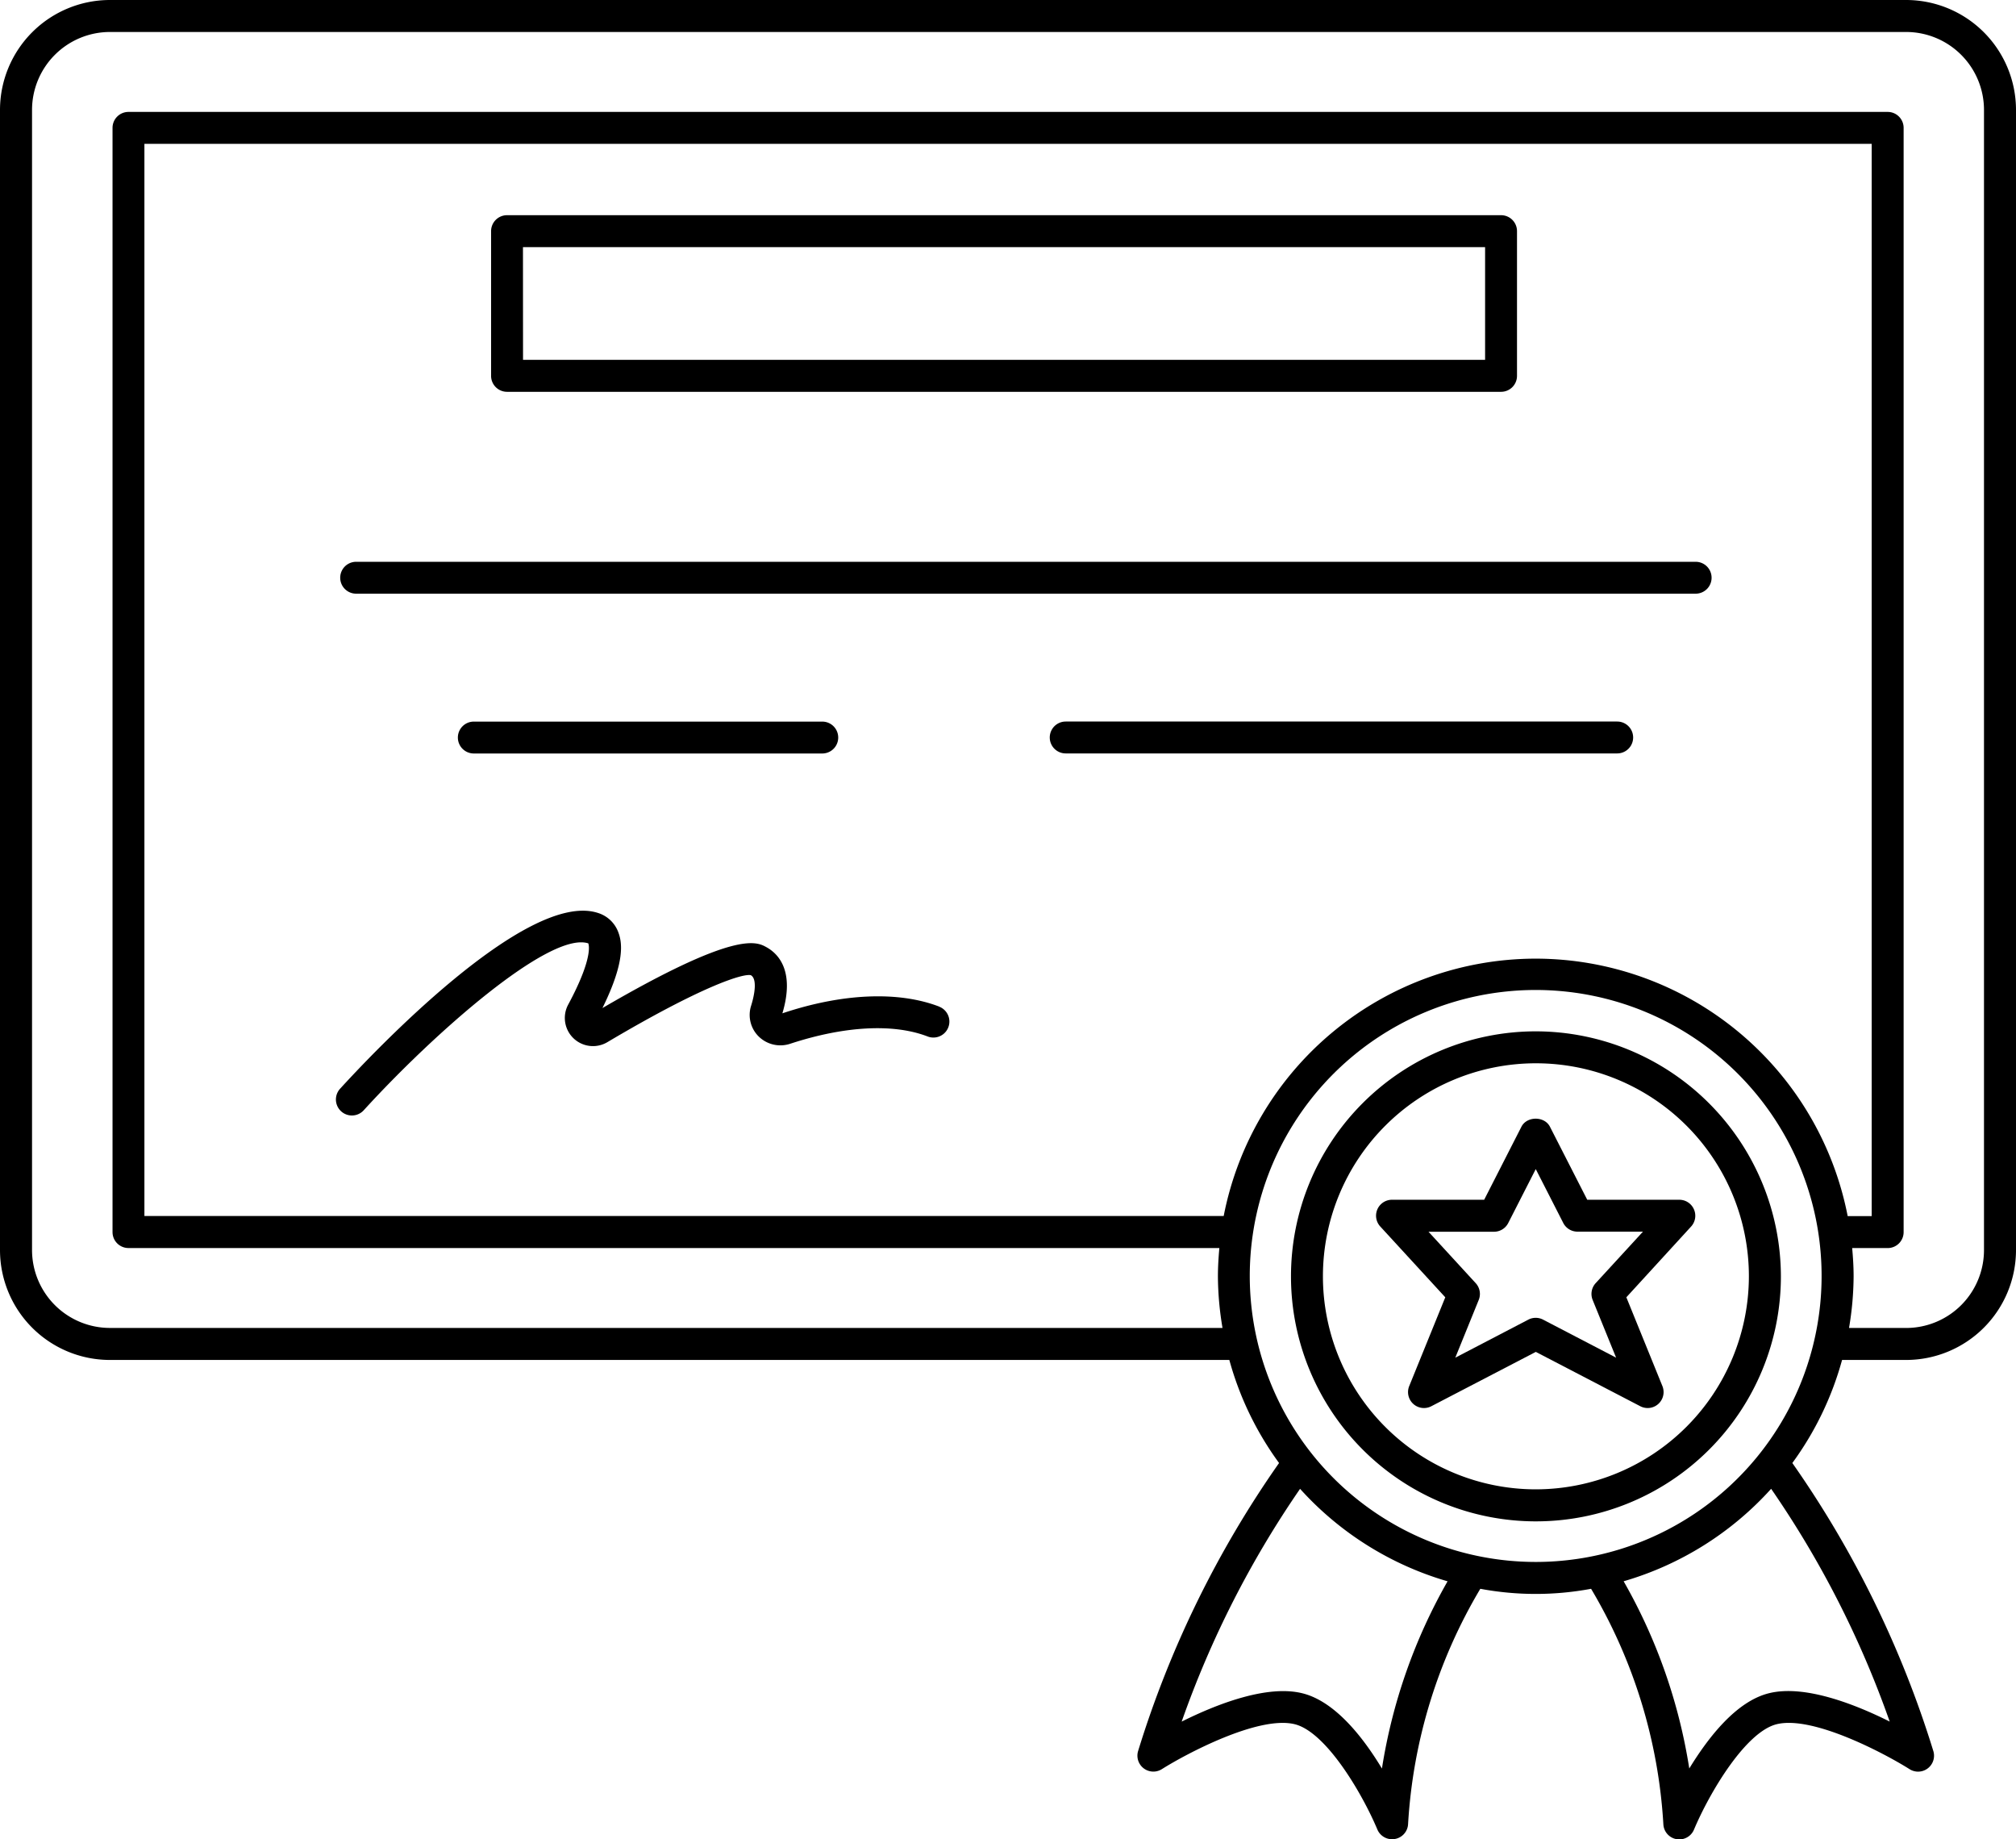 <svg id="Camada_1" data-name="Camada 1" xmlns="http://www.w3.org/2000/svg" xmlns:xlink="http://www.w3.org/1999/xlink" viewBox="0 0 632.4 576.82"><defs><style>.cls-1,.cls-3{fill:none;}.cls-2{clip-path:url(#clip-path);}.cls-3{stroke:#000;stroke-miterlimit:3.99;stroke-width:3.99px;}</style><clipPath id="clip-path" transform="translate(-6.7 -9.35)"><rect class="cls-1" x="6.44" y="9.35" width="632.89" height="577.01"/></clipPath></defs><g class="cls-2"><path d="M604.63,9.35H41.18A34.5,34.5,0,0,0,6.7,43.79V401.43a34.49,34.49,0,0,0,34.48,34.43H392.33a99.06,99.06,0,0,0,15.6,32.32,322.11,322.11,0,0,0-44.19,90.24,5,5,0,0,0,7.47,5.74c7.73-4.86,30.32-16.84,41.63-14.06,9.79,2.42,21.09,21.52,25.92,33a5,5,0,0,0,4.63,3.07,4.92,4.92,0,0,0,.84-.07,5,5,0,0,0,4.17-4.64,162.73,162.73,0,0,1,22.66-73.83,94.56,94.56,0,0,0,34.75,0,163.11,163.11,0,0,1,22.67,73.83,5,5,0,0,0,9.63,1.64c4.83-11.48,16.13-30.58,25.92-33,11.36-2.79,33.9,9.2,41.64,14.07a5,5,0,0,0,7.47-5.75,322.55,322.55,0,0,0-44.2-90.24,99,99,0,0,0,15.6-32.32h20.09a34.49,34.49,0,0,0,34.47-34.43V43.79A34.49,34.49,0,0,0,604.63,9.35ZM488.43,310a99.82,99.82,0,0,0-97.87,80.72H52V54.46H593.83V390.75H586.3A99.81,99.81,0,0,0,488.43,310ZM440.2,564c-5.91-9.8-14.71-21.07-24.95-23.6-11.2-2.78-27.1,3.51-37.87,8.88a308.91,308.91,0,0,1,37.14-73,99.77,99.77,0,0,0,46.27,29A172.13,172.13,0,0,0,440.2,564ZM398.74,409.63a89.69,89.69,0,1,1,89.69,89.58A89.74,89.74,0,0,1,398.74,409.63ZM599.48,549.27c-10.76-5.38-26.64-11.67-37.87-8.89-10.25,2.53-19,13.8-25,23.6a171.93,171.93,0,0,0-20.59-58.71,99.8,99.8,0,0,0,46.27-29A308.14,308.14,0,0,1,599.48,549.27Zm29.58-147.84a24.44,24.44,0,0,1-24.43,24.4H586.72a99.37,99.37,0,0,0,1.44-16.2c0-3-.19-5.94-.45-8.86h11.14a5,5,0,0,0,5-5V49.45a5,5,0,0,0-5-5H47a5,5,0,0,0-5,5V395.76a5,5,0,0,0,5,5h342.2c-.26,2.93-.45,5.87-.45,8.86a99.37,99.37,0,0,0,1.44,16.2h-349a24.45,24.45,0,0,1-24.44-24.4V43.79A24.46,24.46,0,0,1,41.18,19.38H604.63a24.45,24.45,0,0,1,24.43,24.41Z" transform="translate(-6.7 -9.35)"/></g><path d="M165.75,132.23H477.57a5,5,0,0,0,5-5V81.84a5,5,0,0,0-5-5H165.75a5,5,0,0,0-5,5v45.37A5,5,0,0,0,165.75,132.23Zm5-45.38H472.56V122.2H170.77Z" transform="translate(-6.7 -9.35)"/><path d="M538.61,185.54H118.42a5,5,0,0,0,0,10H538.61a5,5,0,1,0,0-10Z" transform="translate(-6.7 -9.35)"/><path d="M264.64,245.66a5,5,0,1,0,0-10H155.33a5,5,0,1,0,0,10Z" transform="translate(-6.7 -9.35)"/><path d="M514,235.64H341a5,5,0,1,0,0,10H514a5,5,0,1,0,0-10Z" transform="translate(-6.7 -9.35)"/><path d="M301.35,325.05c-12.79-4.93-30.38-4.21-49.22,2.1,4-13.42-1.39-18.75-5-20.74-3.15-1.74-9.61-5.32-51.45,19.09,7.14-14.49,6.26-20.6,4.89-24a9.92,9.92,0,0,0-6.39-5.86c-22.48-7.16-71.25,44.69-80.8,55.16a5,5,0,0,0,7.42,6.75c21.94-24.06,58.28-56.2,70.43-52.35,0,0,2,3.8-6.31,19.25a8.83,8.83,0,0,0,12.31,11.74c30.11-17.85,42.67-21.58,45-21,1.95,1.08,1.32,5.68.07,9.63a9.49,9.49,0,0,0,2.39,9.59,9.73,9.73,0,0,0,9.84,2.3c17.13-5.62,32.46-6.42,43.16-2.3a5,5,0,1,0,3.62-9.35Z" transform="translate(-6.7 -9.35)"/><path d="M488.43,332.8a76.84,76.84,0,1,0,76.92,76.83A77,77,0,0,0,488.43,332.8Zm0,143.64a66.81,66.81,0,1,1,66.88-66.81A66.92,66.92,0,0,1,488.43,476.44Z" transform="translate(-6.7 -9.35)"/><path d="M538.07,388.62a5,5,0,0,0-4.59-3H504.6l-11.7-22.91c-1.71-3.36-7.22-3.36-8.94,0l-11.69,22.91H443.39a5,5,0,0,0-3.7,8.4l20.38,22.19L448.78,444a5,5,0,0,0,7,6.33l32.69-17,32.69,17a5,5,0,0,0,7-6.33l-11.29-27.79L537.2,394A5,5,0,0,0,538.07,388.62Zm-30.82,23.15a5,5,0,0,0-.95,5.27l7.36,18.1-22.9-11.92a5,5,0,0,0-4.65,0l-22.9,11.93,7.35-18.1a5,5,0,0,0-.95-5.28l-14.8-16.12h20.54a5,5,0,0,0,4.47-2.74L488.45,376l8.62,16.88a5,5,0,0,0,4.47,2.74h20.54Z" transform="translate(-6.7 -9.35)"/><path class="cls-3" d="M58.29,48.09H250" transform="translate(-6.7 -9.35)"/></svg>